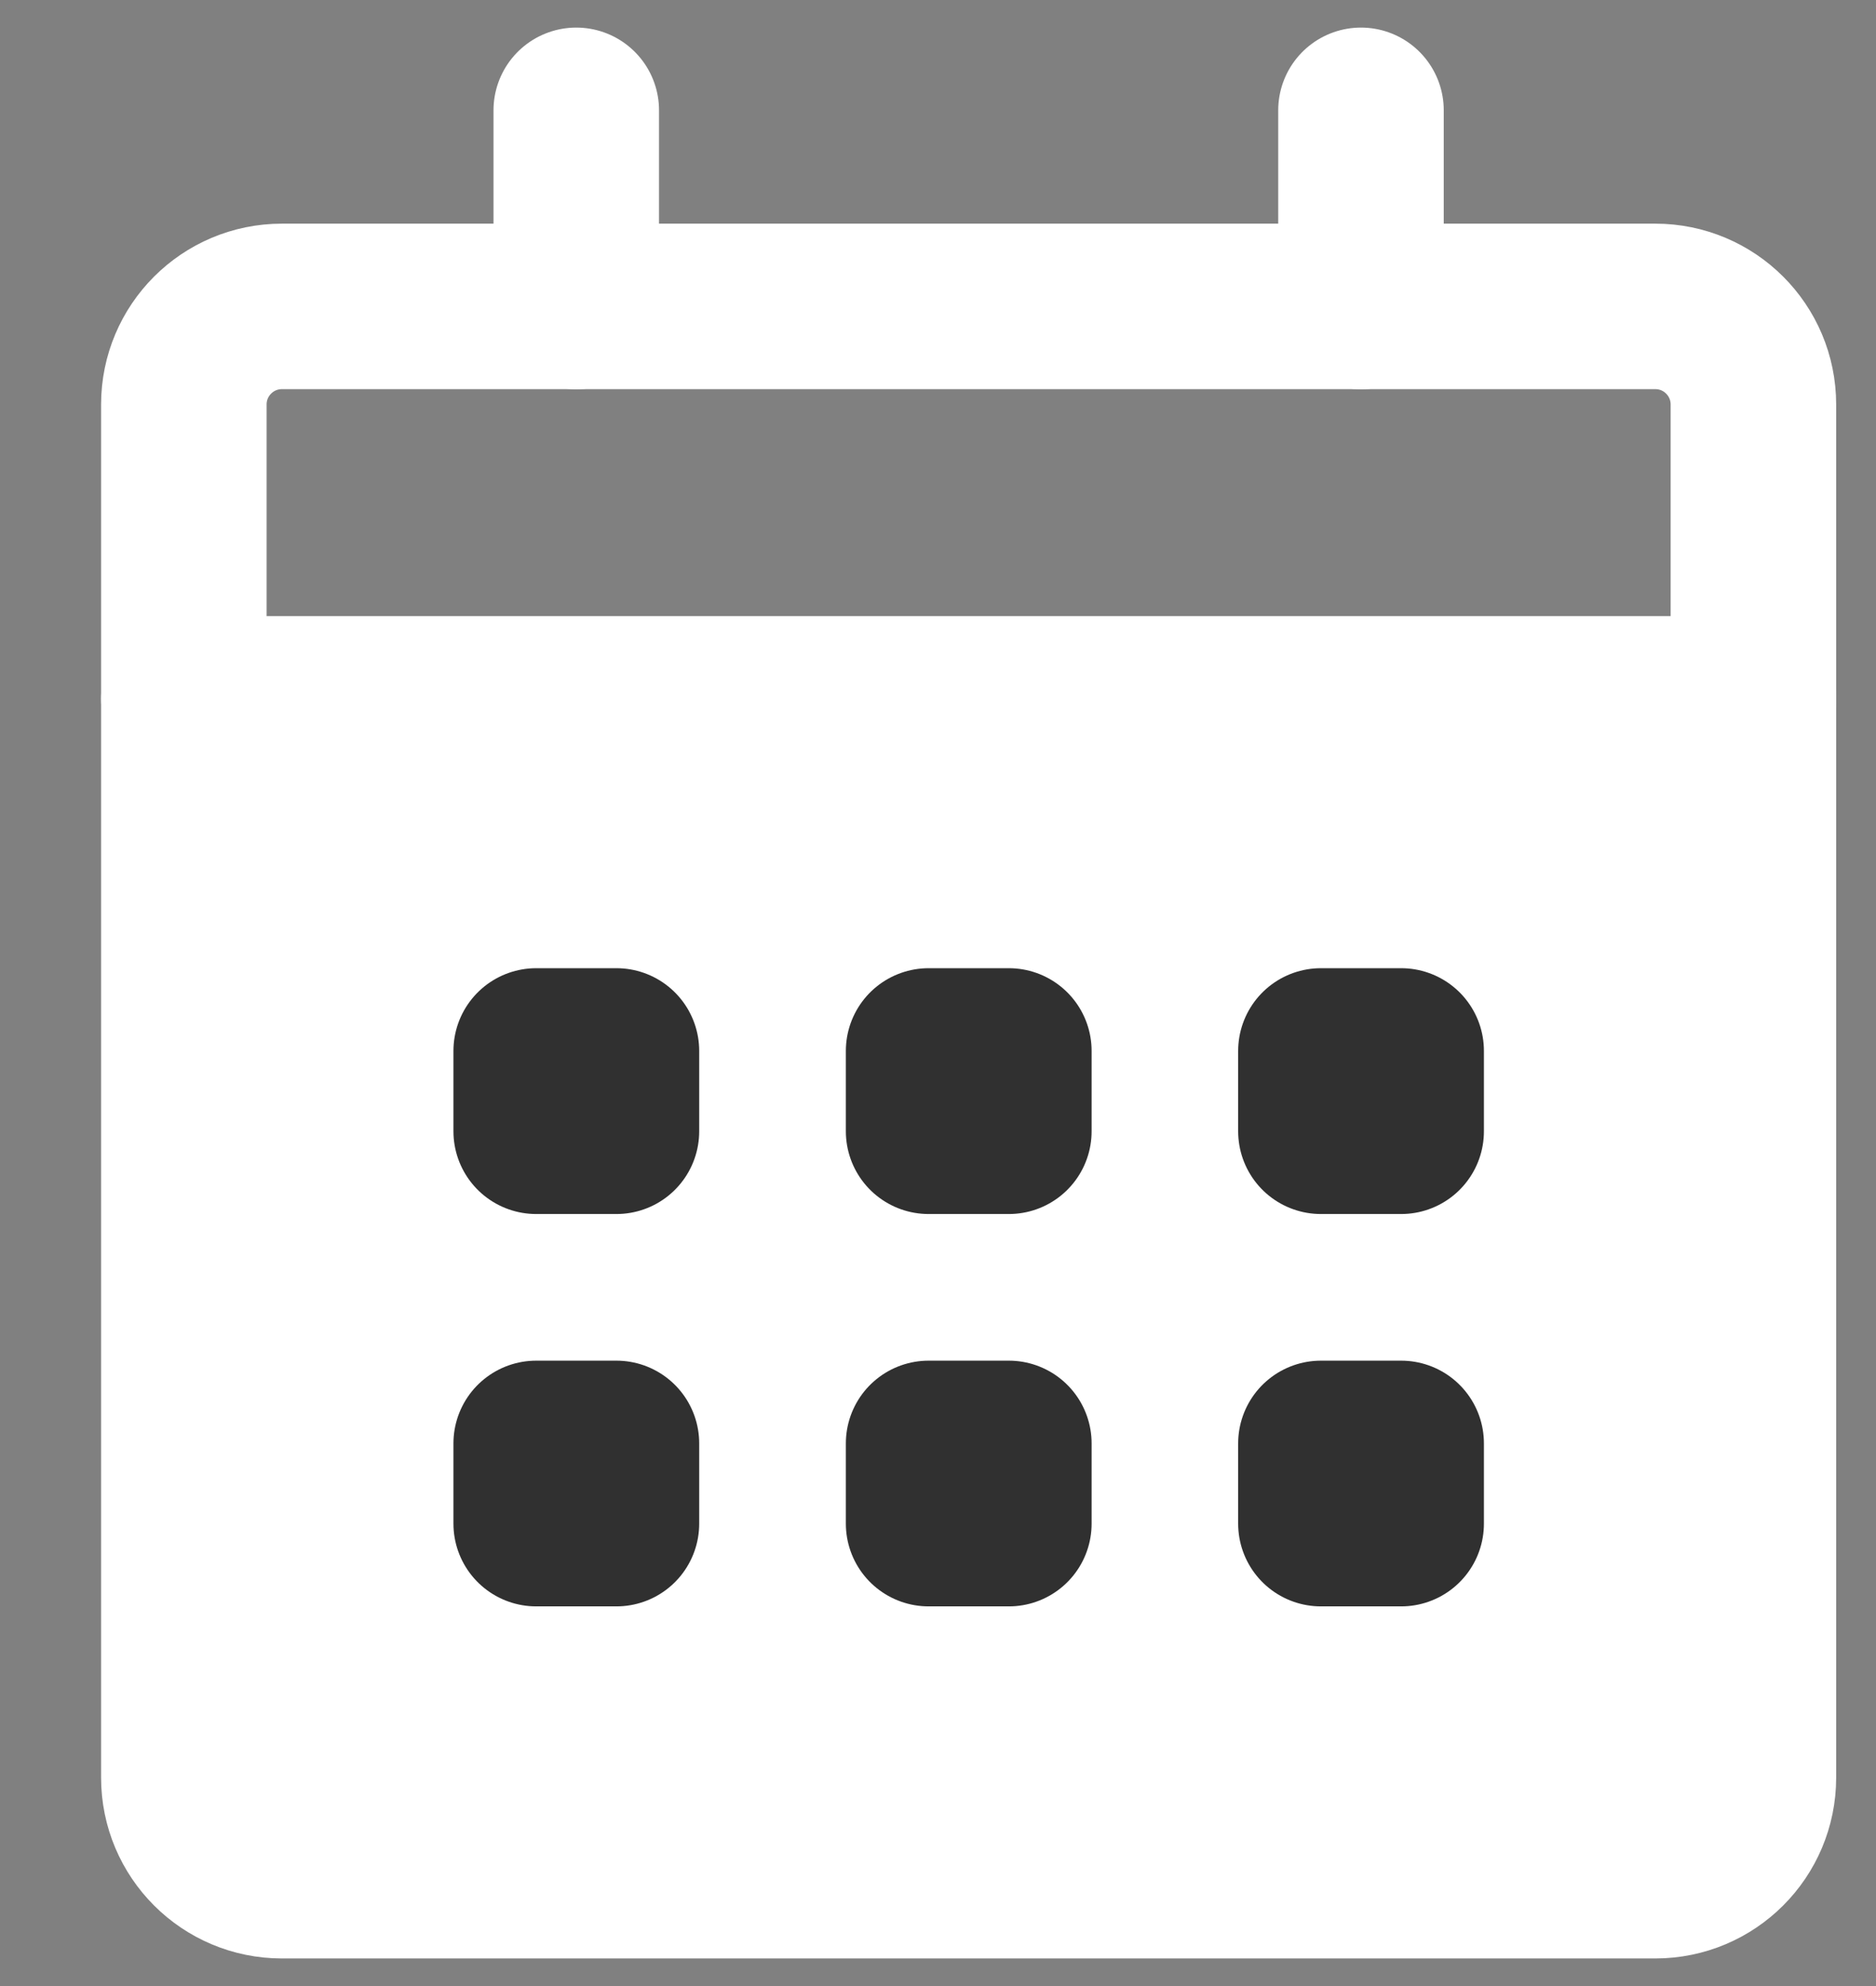 <svg width="17" height="18" viewBox="0 0 17 18" fill="none" xmlns="http://www.w3.org/2000/svg">
<rect x="0" y="0" width="17" height="18" fill="#808080" stroke="none"/>
<rect x="1.666" y="6.09" width="13.819" height="10.909" fill="white"/>
<path d="M15 2.777H2.555C2.064 2.777 1.666 3.175 1.666 3.666V16.111C1.666 16.602 2.064 17 2.555 17H15C15.491 17 15.889 16.602 15.889 16.111V3.666C15.889 3.175 15.491 2.777 15 2.777Z" stroke="white" stroke-width="1.5" stroke-linecap="round" stroke-linejoin="round"/>
<path d="M11.97 13.082H12.697V13.809H11.97V13.082Z" stroke="#303030" stroke-width="1.5" stroke-linecap="round" stroke-linejoin="round"/>
<path d="M8.415 13.082H9.142V13.809H8.415V13.082Z" stroke="#303030" stroke-width="1.5" stroke-linecap="round" stroke-linejoin="round"/>
<path d="M4.859 13.082H5.586V13.809H4.859V13.082Z" stroke="#303030" stroke-width="1.5" stroke-linecap="round" stroke-linejoin="round"/>
<path d="M11.97 9.525H12.697V10.253H11.97V9.525Z" stroke="#303030" stroke-width="1.5" stroke-linecap="round" stroke-linejoin="round"/>
<path d="M8.415 9.525H9.142V10.253H8.415V9.525Z" stroke="#303030" stroke-width="1.5" stroke-linecap="round" stroke-linejoin="round"/>
<path d="M4.859 9.525H5.586V10.253H4.859V9.525Z" stroke="#303030" stroke-width="1.5" stroke-linecap="round" stroke-linejoin="round"/>
<path d="M1.666 6.334H15.889" stroke="white" stroke-width="1.5" stroke-linecap="round" stroke-linejoin="round"/>
<path d="M12.333 1V2.778" stroke="white" stroke-width="1.5" stroke-linecap="round" stroke-linejoin="round"/>
<path d="M5.222 1V2.778" stroke="white" stroke-width="1.5" stroke-linecap="round" stroke-linejoin="round"/>
</svg>
